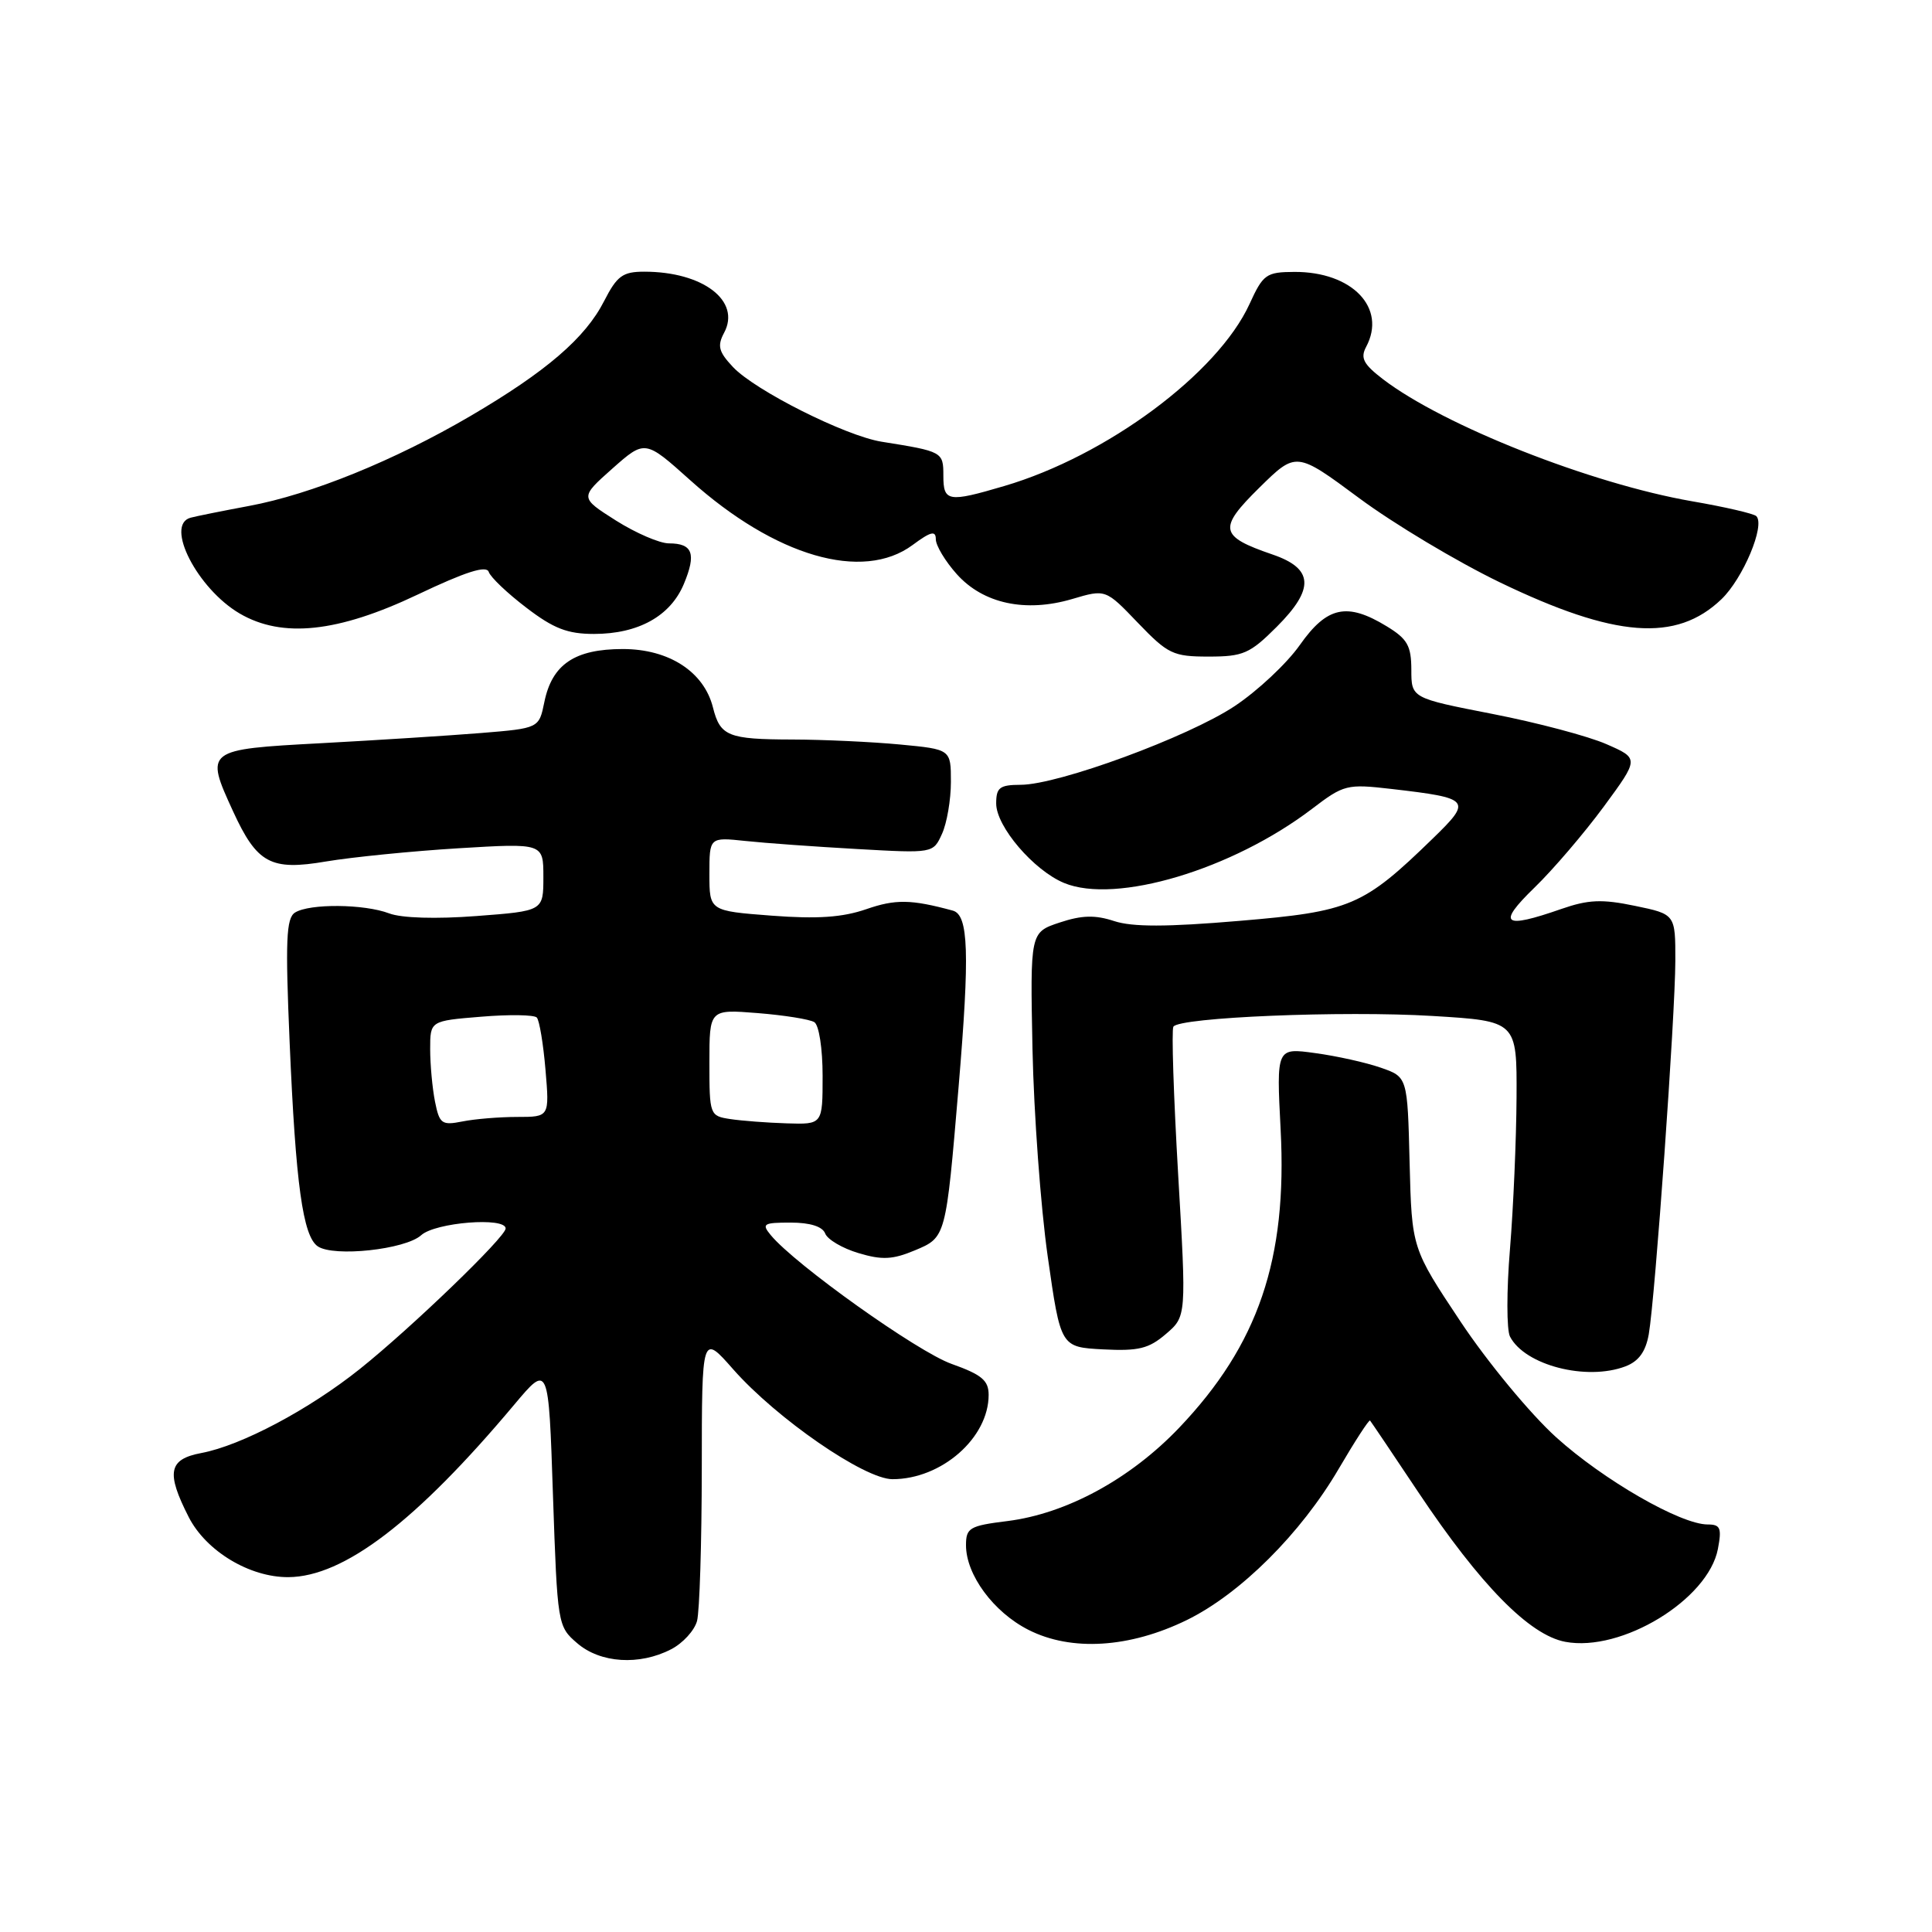 <?xml version="1.0" encoding="UTF-8" standalone="no"?>
<!DOCTYPE svg PUBLIC "-//W3C//DTD SVG 1.1//EN" "http://www.w3.org/Graphics/SVG/1.1/DTD/svg11.dtd" >
<svg xmlns="http://www.w3.org/2000/svg" xmlns:xlink="http://www.w3.org/1999/xlink" version="1.1" viewBox="0 0 256 256">
 <g >
 <path fill="currentColor"
d=" M 88.92 218.54 C 90.48 217.74 92.02 216.05 92.36 214.79 C 92.70 213.53 92.98 204.45 92.99 194.61 C 93.00 176.72 93.00 176.72 97.16 181.45 C 102.91 187.97 114.54 196.00 118.26 196.00 C 124.76 196.00 131.00 190.53 131.00 184.83 C 131.00 182.91 130.09 182.15 126.08 180.72 C 121.58 179.12 105.37 167.58 102.13 163.66 C 100.89 162.16 101.15 162.00 104.77 162.00 C 107.35 162.00 108.98 162.52 109.34 163.44 C 109.64 164.24 111.63 165.41 113.75 166.04 C 116.87 166.98 118.28 166.91 121.22 165.68 C 125.35 163.95 125.33 164.04 127.02 144.00 C 128.51 126.27 128.34 121.23 126.25 120.66 C 120.72 119.16 118.66 119.13 114.79 120.47 C 111.63 121.56 108.32 121.79 102.25 121.33 C 94.00 120.70 94.00 120.70 94.00 115.82 C 94.00 110.93 94.00 110.93 98.75 111.43 C 101.36 111.71 108.03 112.19 113.57 112.50 C 123.65 113.07 123.65 113.07 124.82 110.49 C 125.47 109.07 126.00 105.97 126.00 103.60 C 126.00 99.29 126.00 99.29 119.25 98.65 C 115.54 98.30 109.12 98.00 105.00 97.99 C 96.46 97.97 95.43 97.55 94.47 93.74 C 93.28 89.01 88.64 86.00 82.53 86.00 C 76.15 86.00 73.15 88.03 72.13 93.02 C 71.42 96.50 71.42 96.50 63.72 97.13 C 59.49 97.47 49.94 98.08 42.51 98.48 C 27.21 99.30 27.14 99.36 30.88 107.50 C 34.06 114.42 35.87 115.40 43.20 114.15 C 46.67 113.57 54.56 112.78 60.75 112.40 C 72.00 111.72 72.00 111.72 72.00 116.21 C 72.00 120.71 72.00 120.71 63.13 121.38 C 57.77 121.79 53.20 121.65 51.57 121.03 C 48.26 119.77 41.01 119.71 39.09 120.92 C 37.92 121.66 37.80 124.63 38.38 138.16 C 39.18 156.90 40.13 163.81 42.11 165.15 C 44.24 166.59 53.71 165.57 55.81 163.67 C 57.69 161.97 67.00 161.23 67.00 162.78 C 67.00 163.90 54.51 175.94 47.69 181.39 C 40.96 186.77 31.97 191.54 26.69 192.53 C 22.33 193.35 21.98 195.09 25.01 201.03 C 27.32 205.54 33.08 209.01 38.21 208.98 C 45.57 208.93 55.15 201.61 68.16 186.10 C 72.69 180.71 72.69 180.71 73.27 198.10 C 73.86 215.30 73.89 215.51 76.49 217.74 C 79.55 220.38 84.73 220.71 88.92 218.54 Z  M 157.27 214.66 C 164.35 211.19 172.38 203.19 177.39 194.62 C 179.54 190.95 181.40 188.08 181.54 188.23 C 181.67 188.38 184.56 192.66 187.95 197.75 C 196.16 210.04 202.66 216.66 207.41 217.55 C 214.86 218.95 226.34 211.96 227.63 205.25 C 228.16 202.47 227.96 202.00 226.28 202.00 C 222.69 202.00 212.46 196.11 206.18 190.43 C 202.76 187.33 197.10 180.49 193.53 175.12 C 187.07 165.41 187.07 165.41 186.78 154.06 C 186.50 142.70 186.50 142.70 182.95 141.47 C 181.00 140.79 177.09 139.92 174.26 139.54 C 169.13 138.83 169.13 138.83 169.69 149.67 C 170.59 166.86 166.73 178.18 156.24 189.19 C 149.76 195.98 141.31 200.57 133.48 201.55 C 128.47 202.17 128.00 202.45 128.00 204.75 C 128.00 208.67 131.64 213.61 136.27 215.96 C 141.95 218.85 149.68 218.37 157.27 214.66 Z  M 215.38 181.05 C 217.14 180.38 218.06 179.10 218.47 176.80 C 219.32 171.92 221.98 134.48 221.99 127.32 C 222.00 121.14 222.00 121.14 216.64 120.03 C 212.27 119.12 210.46 119.20 206.89 120.44 C 199.15 123.14 198.32 122.48 203.32 117.62 C 205.80 115.22 209.93 110.38 212.51 106.88 C 217.20 100.50 217.20 100.50 212.85 98.60 C 210.46 97.55 203.67 95.75 197.76 94.60 C 187.01 92.50 187.01 92.50 187.01 88.74 C 187.00 85.56 186.49 84.66 183.75 82.99 C 178.49 79.78 175.84 80.35 172.24 85.46 C 170.52 87.91 166.62 91.56 163.59 93.57 C 157.43 97.66 140.25 103.98 135.25 103.99 C 132.46 104.00 132.00 104.35 132.00 106.47 C 132.00 109.52 136.97 115.33 141.00 117.00 C 147.86 119.84 163.28 115.23 173.86 107.17 C 178.07 103.96 178.47 103.86 184.37 104.54 C 194.89 105.76 195.10 106.01 189.86 111.10 C 180.62 120.08 178.97 120.78 164.23 122.02 C 154.58 122.84 150.06 122.84 147.64 122.05 C 145.12 121.22 143.36 121.26 140.41 122.24 C 136.50 123.54 136.50 123.54 136.81 139.02 C 136.99 147.53 137.89 159.90 138.83 166.50 C 140.54 178.50 140.54 178.50 146.16 178.80 C 150.86 179.04 152.22 178.71 154.49 176.76 C 157.21 174.43 157.21 174.43 156.11 155.60 C 155.51 145.25 155.22 136.45 155.48 136.04 C 156.24 134.80 177.93 133.90 189.81 134.62 C 201.00 135.30 201.00 135.30 200.95 145.40 C 200.92 150.96 200.53 160.00 200.08 165.50 C 199.62 171.00 199.63 176.22 200.08 177.10 C 202.05 180.91 210.22 183.01 215.38 181.05 Z  M 169.19 83.04 C 174.22 78.01 174.06 75.33 168.60 73.47 C 161.57 71.06 161.37 70.04 166.87 64.62 C 171.75 59.82 171.75 59.82 180.09 66.00 C 184.67 69.40 193.06 74.42 198.73 77.16 C 214.00 84.52 222.11 85.14 228.10 79.40 C 230.96 76.66 233.93 69.59 232.72 68.39 C 232.39 68.06 228.56 67.17 224.20 66.42 C 210.80 64.09 191.33 56.41 183.27 50.26 C 180.66 48.26 180.23 47.44 181.02 45.96 C 183.78 40.80 179.17 35.99 171.50 36.03 C 167.78 36.05 167.37 36.34 165.57 40.28 C 161.35 49.49 146.64 60.41 133.07 64.40 C 125.61 66.60 125.00 66.49 125.00 63.02 C 125.00 59.87 124.91 59.82 116.82 58.53 C 112.02 57.76 100.04 51.74 97.12 48.63 C 95.22 46.61 95.02 45.83 95.95 44.09 C 98.21 39.87 93.15 36.00 85.37 36.00 C 82.51 36.00 81.76 36.55 80.05 39.89 C 77.56 44.78 72.40 49.22 62.36 55.11 C 52.27 61.02 41.22 65.51 33.00 67.04 C 29.42 67.71 25.94 68.41 25.25 68.60 C 21.80 69.54 26.16 78.02 31.77 81.30 C 37.41 84.59 44.77 83.81 55.33 78.79 C 61.70 75.76 64.46 74.88 64.76 75.78 C 64.99 76.48 67.23 78.61 69.74 80.52 C 73.34 83.28 75.20 84.00 78.69 84.00 C 84.58 84.00 88.83 81.64 90.61 77.39 C 92.29 73.37 91.79 72.00 88.64 72.00 C 87.40 72.00 84.24 70.63 81.61 68.97 C 76.82 65.93 76.82 65.93 81.14 62.09 C 85.47 58.26 85.47 58.26 91.48 63.65 C 102.73 73.74 114.30 77.11 120.92 72.22 C 123.33 70.43 124.00 70.27 124.00 71.45 C 124.00 72.29 125.25 74.37 126.78 76.08 C 130.28 79.99 135.89 81.20 142.08 79.37 C 146.50 78.06 146.50 78.06 150.78 82.53 C 154.76 86.67 155.44 87.00 160.15 87.00 C 164.74 87.00 165.62 86.61 169.19 83.04 Z  M 57.64 145.97 C 57.29 144.20 57.00 141.07 57.00 139.01 C 57.00 135.27 57.00 135.27 63.75 134.72 C 67.46 134.41 70.78 134.46 71.13 134.83 C 71.47 135.20 71.99 138.31 72.28 141.75 C 72.81 148.00 72.81 148.00 68.53 148.00 C 66.18 148.00 62.91 148.27 61.27 148.60 C 58.54 149.14 58.23 148.92 57.64 145.97 Z  M 96.75 148.28 C 94.05 147.87 94.00 147.74 94.00 140.80 C 94.00 133.73 94.00 133.73 100.40 134.24 C 103.91 134.52 107.29 135.06 107.90 135.44 C 108.52 135.82 109.00 138.94 109.00 142.56 C 109.00 149.00 109.00 149.00 104.25 148.85 C 101.64 148.77 98.26 148.51 96.75 148.28 Z "/>
</g>
</svg>
